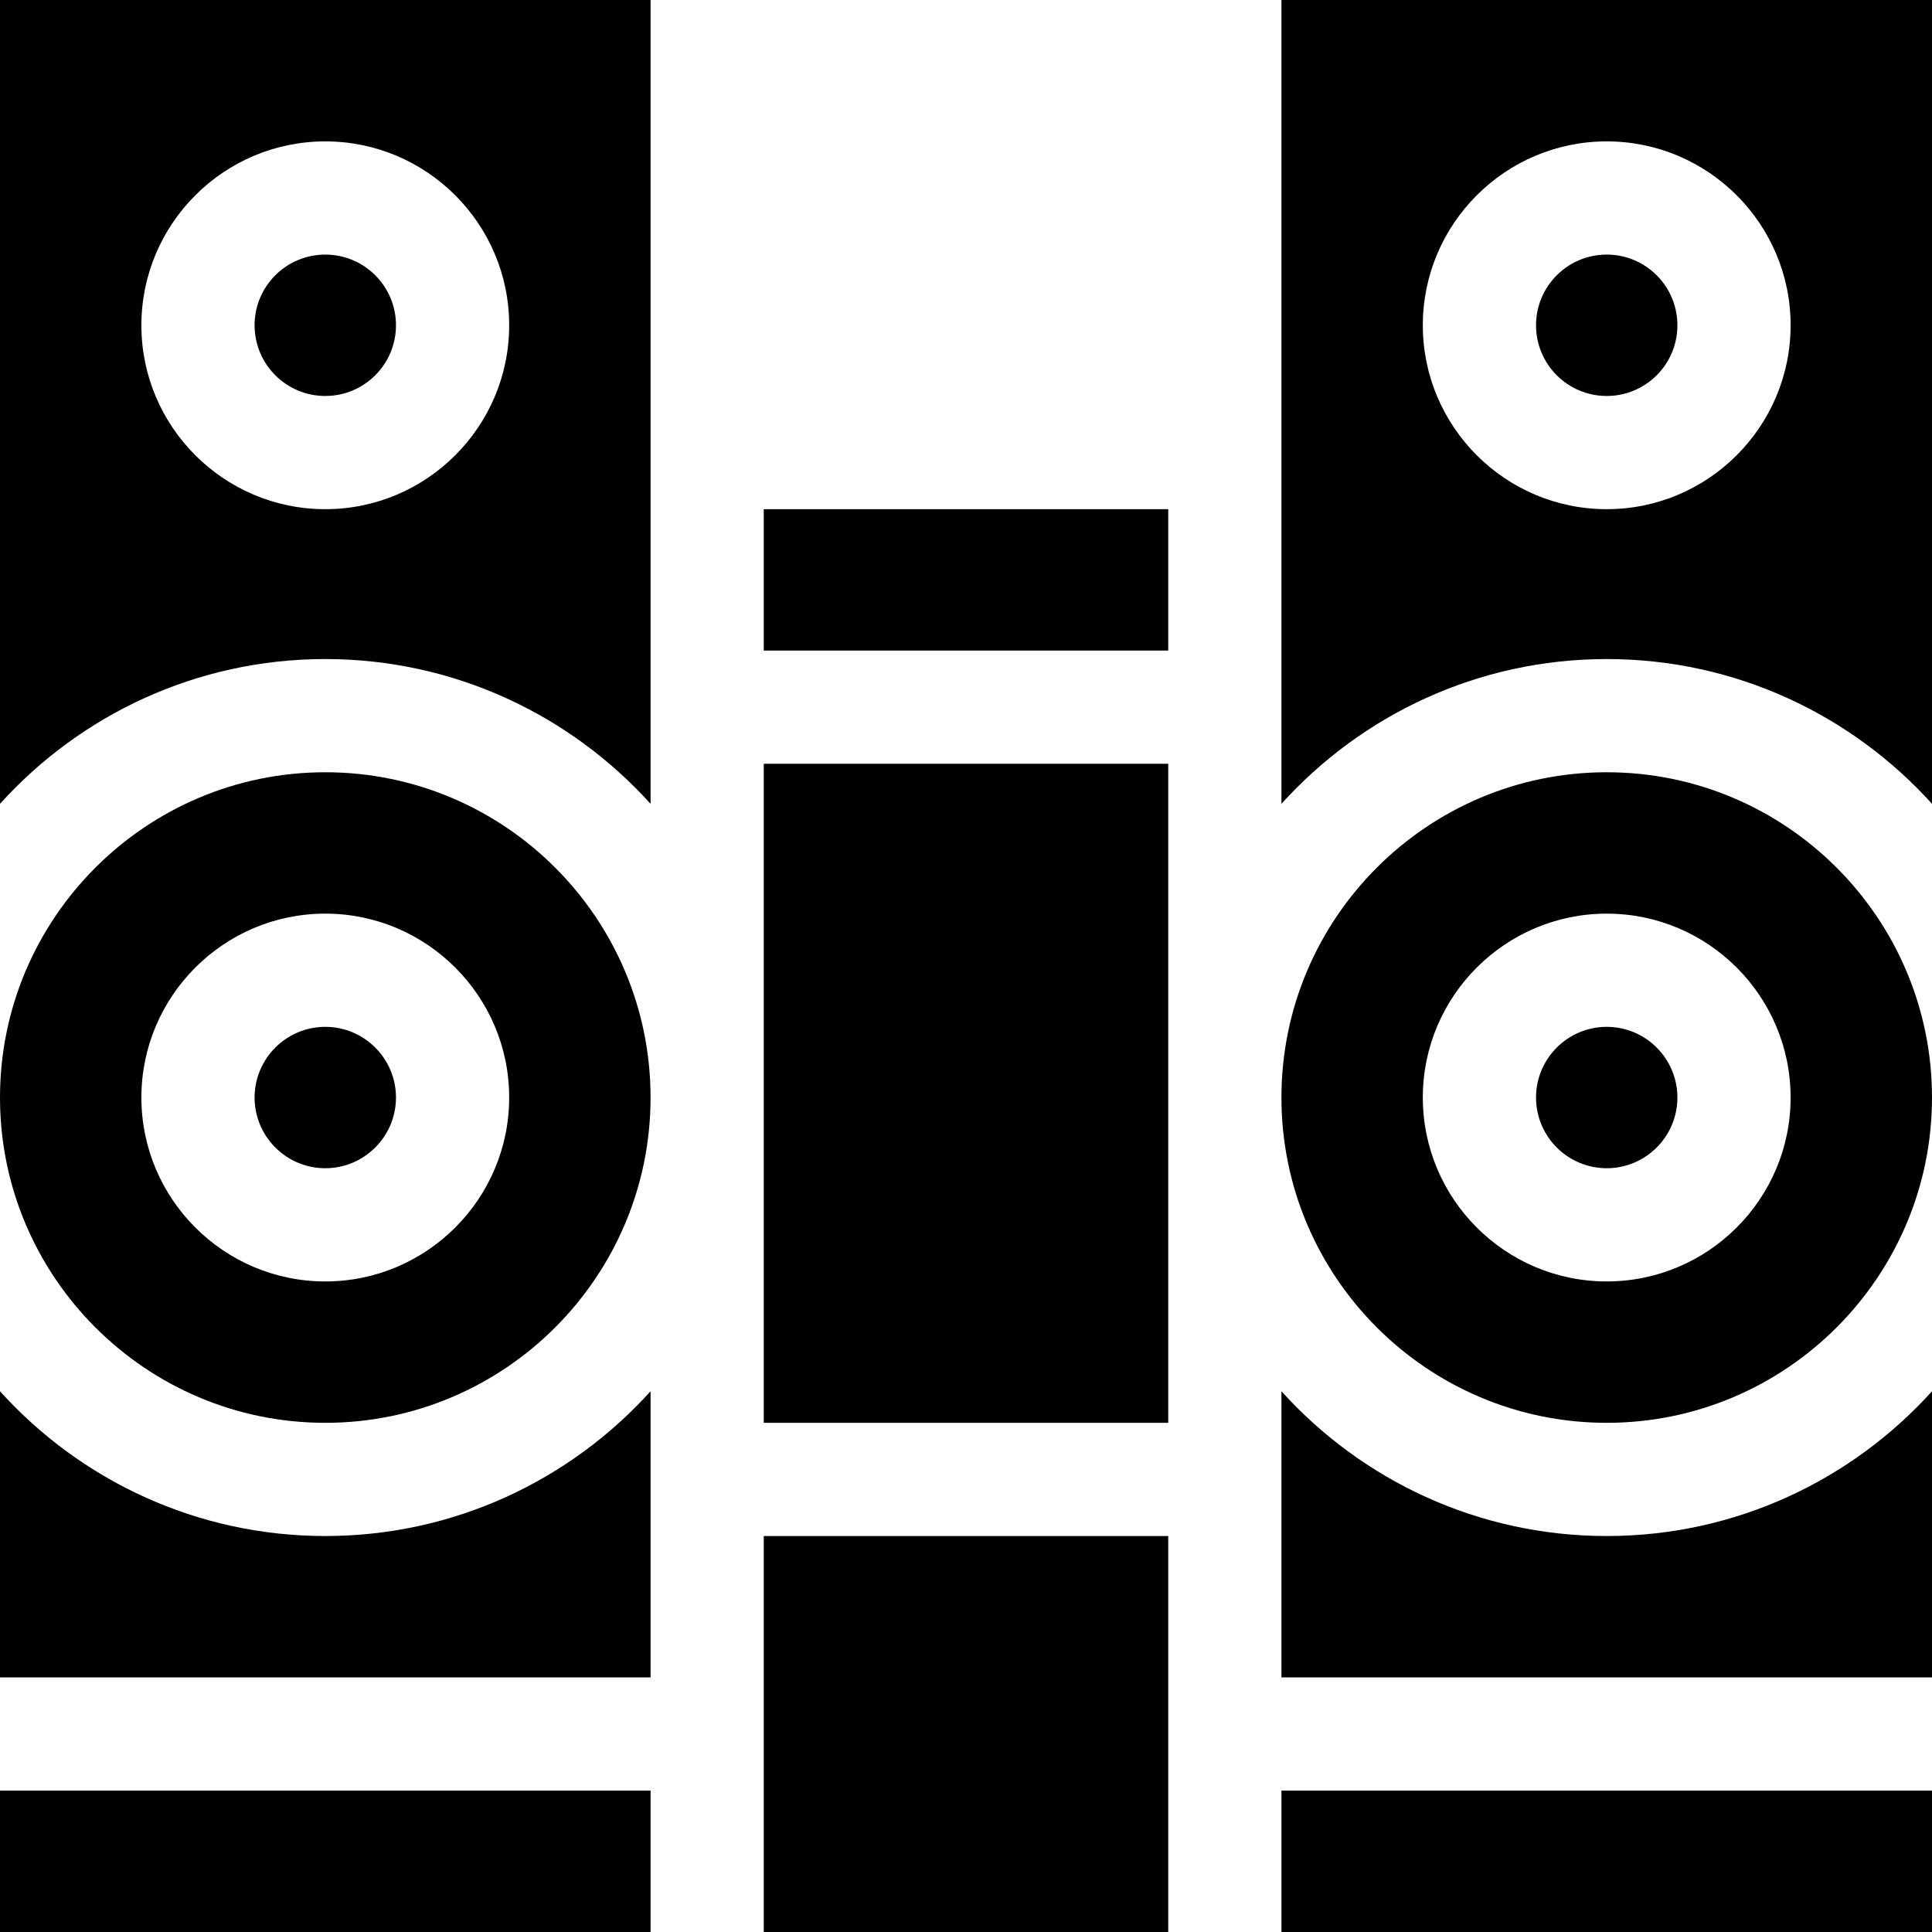 <?xml version="1.0" encoding="iso-8859-1"?>
<!-- Generator: Adobe Illustrator 24.2.1, SVG Export Plug-In . SVG Version: 6.00 Build 0)  -->
<svg version="1.1" id="Capa_1" xmlns="http://www.w3.org/2000/svg" xmlns:xlink="http://www.w3.org/1999/xlink" x="0px" y="0px"
	 viewBox="0 0 512 512" style="enable-background:new 0 0 512 512;" xml:space="preserve">
<g>
	<path d="M425.797,204.655c-47.532,0-86.203,38.671-86.203,86.204c0,47.532,38.671,86.203,86.203,86.203S512,338.392,512,290.859
		C512,243.326,473.329,204.655,425.797,204.655z M425.797,339.594c-26.872,0-48.734-21.862-48.734-48.734
		c0-26.873,21.862-48.735,48.734-48.735s48.734,21.862,48.734,48.735C474.531,317.731,452.669,339.594,425.797,339.594z"/>
	<circle cx="425.797" cy="86.203" r="18.734"/>
	<path d="M339.594,213.019c21.281-23.545,52.043-38.364,86.203-38.364s64.923,14.819,86.203,38.364V0H339.594V213.019z
		 M425.797,37.469c26.872,0,48.734,21.862,48.734,48.734s-21.862,48.734-48.734,48.734s-48.734-21.862-48.734-48.734
		S398.925,37.469,425.797,37.469z"/>
	<rect x="339.594" y="474.531" width="172.406" height="37.469"/>
	<path d="M425.797,272.124c-10.33,0-18.734,8.404-18.734,18.735c0,10.33,8.404,18.734,18.734,18.734s18.734-8.404,18.734-18.734
		C444.531,280.528,436.127,272.124,425.797,272.124z"/>
	<path d="M425.797,407.063c-34.16,0-64.923-14.819-86.203-38.364v75.832H512v-75.832
		C490.719,392.243,459.957,407.063,425.797,407.063z"/>
	<rect x="202.406" y="134.938" width="107.188" height="37.469"/>
	<rect x="202.406" y="202.406" width="107.188" height="174.656"/>
	<rect x="202.406" y="407.063" width="107.188" height="104.938"/>
	<rect y="474.531" width="172.406" height="37.469"/>
	<circle cx="86.203" cy="86.203" r="18.734"/>
	<path d="M172.406,444.531v-75.832c-21.281,23.544-52.043,38.364-86.203,38.364S21.281,392.243,0,368.699v75.832H172.406z"/>
	<path d="M86.203,377.063c47.532,0,86.203-38.671,86.203-86.203c0-47.533-38.671-86.204-86.203-86.204S0,243.326,0,290.859
		C0,338.392,38.671,377.063,86.203,377.063z M86.203,242.124c26.872,0,48.734,21.862,48.734,48.735
		c0,26.872-21.862,48.734-48.734,48.734s-48.734-21.862-48.734-48.734C37.469,263.986,59.331,242.124,86.203,242.124z"/>
	<path d="M86.203,309.594c10.33,0,18.734-8.404,18.734-18.734c0-10.331-8.404-18.735-18.734-18.735s-18.734,8.404-18.734,18.735
		C67.469,301.189,75.873,309.594,86.203,309.594z"/>
	<path d="M86.203,174.655c34.16,0,64.923,14.819,86.203,38.364V0H0v213.019C21.281,189.474,52.043,174.655,86.203,174.655z
		 M86.203,37.469c26.872,0,48.734,21.862,48.734,48.734s-21.862,48.734-48.734,48.734s-48.734-21.862-48.734-48.734
		S59.331,37.469,86.203,37.469z"/>
</g>
<g>
</g>
<g>
</g>
<g>
</g>
<g>
</g>
<g>
</g>
<g>
</g>
<g>
</g>
<g>
</g>
<g>
</g>
<g>
</g>
<g>
</g>
<g>
</g>
<g>
</g>
<g>
</g>
<g>
</g>
</svg>
